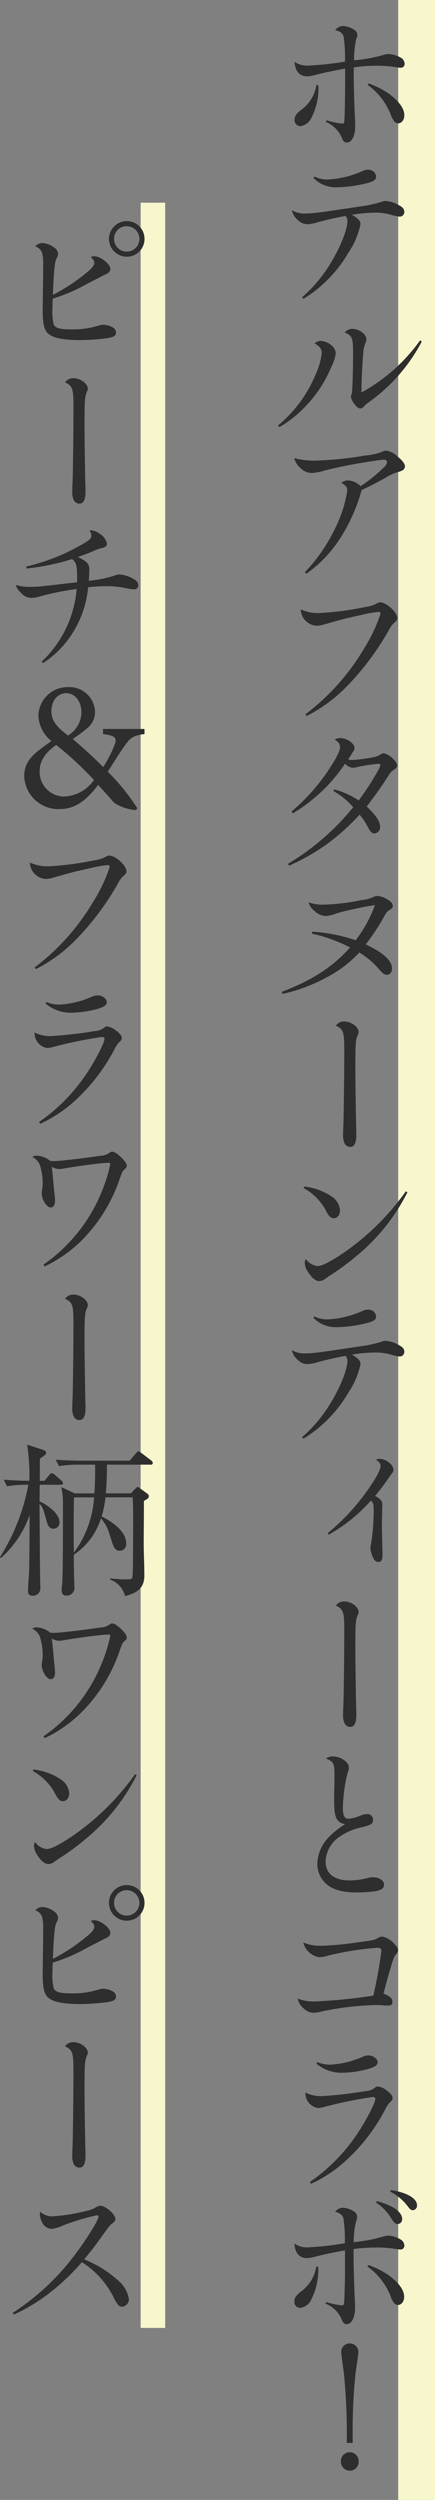 <svg xmlns="http://www.w3.org/2000/svg" width="70.938" height="407" viewBox="0 0 70.938 407">
  <rect x="0" y="0" width="70.938" height="407" fill="#808080" stroke="none"/>
  <g id="グループ_432" data-name="グループ 432" transform="translate(0 -0.195)">
    <rect id="長方形_85" data-name="長方形 85" width="4" height="346" transform="translate(22.938 33.195)" fill="#f8f6cd"/>
    <g id="グループ_294" data-name="グループ 294" transform="translate(45.347)">
      <rect id="長方形_84" data-name="長方形 84" width="6" height="407" transform="translate(19.591 0.195)" fill="#f8f6cd"/>
      <g id="グループ_293" data-name="グループ 293" transform="translate(0 2.283)">
        <g id="グループ_292" data-name="グループ 292" transform="translate(0 2.144)">
          <path id="パス_1134" data-name="パス 1134" d="M6.814,15.344a11.38,11.38,0,0,0,2.58.537c.269,0,.321-.107.349-.86.052-.887.107-3.574.107-8.089-2.687.511-3.28.645-5.027,1.075A5.144,5.144,0,0,1,3.67,8.2C2.434,8.2,1.708,7.39,1.6,5.831A3.573,3.573,0,0,0,3.8,6.449,50.258,50.258,0,0,0,9.824,5.8a23.433,23.433,0,0,0-.215-4.031C9.446,1.182,9.1.887,8.238.672A1.674,1.674,0,0,1,9.555,0,3.81,3.81,0,0,1,11.49.726a1,1,0,0,1,.349.752c0,.134,0,.134-.188.7A15.851,15.851,0,0,0,11.3,5.589,24.917,24.917,0,0,0,16.139,4.7a3,3,0,0,1,.833-.134,4.48,4.48,0,0,1,1.908.564,1.2,1.2,0,0,1,.672.994.621.621,0,0,1-.672.672,4,4,0,0,1-.672-.081,19.5,19.5,0,0,0-3.547-.242,23.352,23.352,0,0,0-3.386.269c-.027.322-.027.672-.027.779,0,1.935.107,5.67.188,7.148.054.833.054,1.129.054,1.585,0,1.639-.537,2.714-1.37,2.714-.4,0-.618-.215-.888-.941A4.9,4.9,0,0,0,6.7,15.613ZM5.47,9.62c.027.484.027.672.027.86a10.492,10.492,0,0,1-1.075,4.326,2.417,2.417,0,0,1-1.854,1.5A.97.97,0,0,1,1.6,15.264c0-.591.27-.967,1.077-1.612a6.185,6.185,0,0,0,2.5-4.058Zm8.2-.269c3.305,1.156,5.831,3.386,5.831,5.159,0,.779-.43,1.344-1.021,1.344a.877.877,0,0,1-.618-.322,3.575,3.575,0,0,1-.591-1.156A11.028,11.028,0,0,0,13.5,9.567Z" transform="translate(1.087)" fill="#2e2e2e"/>
          <path id="パス_1135" data-name="パス 1135" d="M3,34.681a22.819,22.819,0,0,0,4.326-5.025c1.774-2.768,3.063-5.912,3.063-7.417a1.122,1.122,0,0,0-.322-.779c-1.666.3-2.875.591-4.434.994a6.59,6.59,0,0,1-1.8.349,2.107,2.107,0,0,1-1.344-.511A3.174,3.174,0,0,1,1.36,20.708a.473.473,0,0,1,.027-.161,3.794,3.794,0,0,0,2.177.511c1.182,0,2.6-.188,8.76-1.129a19.962,19.962,0,0,0,3.653-.779,1.438,1.438,0,0,1,.62-.134,4.824,4.824,0,0,1,2.1.645c.7.349.967.672.967,1.129a.759.759,0,0,1-.754.779,7.459,7.459,0,0,1-1.4-.3,9.182,9.182,0,0,0-2.766-.349,23.254,23.254,0,0,0-3.628.349c1.048.591,1.4.994,1.4,1.532a12.8,12.8,0,0,1-1.962,4.622A21.421,21.421,0,0,1,3.214,34.95ZM5.015,15.038a4.582,4.582,0,0,0,2.15.484A15.679,15.679,0,0,0,12.942,14.1a1.762,1.762,0,0,1,.779-.161,1.226,1.226,0,0,1,1.342,1.1c0,.511-.349.779-1.476,1.075a21.4,21.4,0,0,1-4.81.672,5.086,5.086,0,0,1-3.95-1.532Z" transform="translate(0.924 9.47)" fill="#2e2e2e"/>
          <path id="パス_1136" data-name="パス 1136" d="M0,45.08a21.443,21.443,0,0,0,6.127-8.3,11.3,11.3,0,0,0,.994-3.52c0-.618-.322-1.048-1.156-1.532a1.4,1.4,0,0,1,1.048-.4,2.863,2.863,0,0,1,1.881.887A1.63,1.63,0,0,1,9.4,33.391a6.68,6.68,0,0,1-.724,2.177A20.5,20.5,0,0,1,4.246,42.2,18.024,18.024,0,0,1,.215,45.349ZM23.433,31.429a28.352,28.352,0,0,1-8.814,10,3.374,3.374,0,0,0-.645.591.743.743,0,0,1-.564.3c-.349,0-.752-.376-1.156-1.021a1.862,1.862,0,0,1-.376-.941c0-.081,0-.081.134-.43.107-.3.215-3.52.215-6.611,0-2.5-.134-2.848-1.345-3.359a1.516,1.516,0,0,1,1.292-.591c1.075,0,2.23.887,2.23,1.693a1.3,1.3,0,0,1-.163.591,5.178,5.178,0,0,0-.349,1.693c-.186,2.069-.294,4.649-.294,6.369a28.448,28.448,0,0,0,9.567-8.492Z" transform="translate(0 19.951)" fill="#2e2e2e"/>
          <path id="パス_1137" data-name="パス 1137" d="M3.315,60.947A27.2,27.2,0,0,0,8.043,54.2a21.068,21.068,0,0,0,2.177-6.53c0-.536-.24-.858-.967-1.263a1.7,1.7,0,0,1,1.077-.4,3.124,3.124,0,0,1,2.067.941,25.318,25.318,0,0,0,3.762-3.037A1.34,1.34,0,0,0,16.7,43c0-.215-.244-.376-.593-.376A83.659,83.659,0,0,0,6.62,44.367a8.465,8.465,0,0,1-2.205.43,2.552,2.552,0,0,1-1.747-.727,3.285,3.285,0,0,1-1.1-1.691,12.641,12.641,0,0,0,3.411.4,56.661,56.661,0,0,0,8.2-.833,10.014,10.014,0,0,0,2.66-.564,1.545,1.545,0,0,1,.781-.215,3.382,3.382,0,0,1,1.827.967c.779.645,1.182,1.182,1.182,1.585a.81.81,0,0,1-.269.564,2.589,2.589,0,0,1-.942.376,7.957,7.957,0,0,0-1.5.645,44.552,44.552,0,0,1-4.353,2.257,28.344,28.344,0,0,1-3.253,7.469,20.727,20.727,0,0,1-5.749,6.155Z" transform="translate(1.065 27.975)" fill="#2e2e2e"/>
          <path id="パス_1138" data-name="パス 1138" d="M2.96,74.092A36.994,36.994,0,0,0,12.5,63.424a25.921,25.921,0,0,0,2.714-5.7c0-.188-.134-.3-.349-.3a19.357,19.357,0,0,0-2.848.511c-2.607.564-2.768.618-5.912,1.5a4.433,4.433,0,0,1-1.345.242,2.757,2.757,0,0,1-2.551-2.445v-.215a6.824,6.824,0,0,0,3.09.591,51.148,51.148,0,0,0,7.5-.994,4.974,4.974,0,0,0,1.827-.591.955.955,0,0,1,.512-.161c1.019,0,2.795,1.612,2.795,2.526,0,.349-.054.43-.672.967A5.126,5.126,0,0,0,16.5,60.5a43.929,43.929,0,0,1-6.772,9.029,24.836,24.836,0,0,1-6.555,4.837Z" transform="translate(1.5 37.967)" fill="#2e2e2e"/>
          <path id="パス_1139" data-name="パス 1139" d="M1.55,80.982a32.461,32.461,0,0,0,6.073-6.826c1.265-1.908,1.829-3.037,1.829-3.682,0-.457-.242-.806-.862-1.209a1.845,1.845,0,0,1,.862-.242c1.1,0,2.365.86,2.365,1.639a.958.958,0,0,1-.242.591c-.079.108-.161.269-.267.43-.3.484-.351.537-.541.833a3.775,3.775,0,0,0,.675.081,25,25,0,0,0,3.492-.457,3.253,3.253,0,0,0,1.1-.43c.322-.188.378-.215.537-.215a3.117,3.117,0,0,1,1.668,1.075c.4.4.509.645.509.914,0,.3-.158.484-.564.752-.4.242-.455.322-.858.941-1.1,1.72-1.827,2.741-3.52,5,1.5,1.4,2.178,2.419,2.178,3.305a1,1,0,0,1-.915,1.075c-.378,0-.645-.242-1-.887a10.753,10.753,0,0,0-1.424-2.177A36.053,36.053,0,0,1,7.3,86.3,34.416,34.416,0,0,1,1.149,89.8l-.19-.3A39.933,39.933,0,0,0,11.6,80.284,12.4,12.4,0,0,0,8.377,77.65l.136-.269a13.567,13.567,0,0,1,3.977,1.8,41.183,41.183,0,0,0,3.033-4.649,3.675,3.675,0,0,0,.511-1.1c0-.134-.106-.215-.3-.215a27.158,27.158,0,0,0-3.517.537,3.441,3.441,0,0,1-.673.107,1.8,1.8,0,0,1-1.265-.672,26.888,26.888,0,0,1-8.517,8.089Z" transform="translate(0.652 46.903)" fill="#2e2e2e"/>
          <path id="パス_1140" data-name="パス 1140" d="M5.351,90.151a27.2,27.2,0,0,1,7.067,1.4,21.722,21.722,0,0,0,3.144-5.724c-1.56.242-1.962.322-4.649.914a19.777,19.777,0,0,0-1.962.564,5.269,5.269,0,0,1-1.478.3,2.763,2.763,0,0,1-1.747-.806,2.724,2.724,0,0,1-.994-1.424,6.84,6.84,0,0,0,2.526.376,34.9,34.9,0,0,0,6.045-.726,6.123,6.123,0,0,0,1.99-.511,1.7,1.7,0,0,1,.7-.188,3.876,3.876,0,0,1,1.666.618c.511.3.806.645.806.994,0,.3-.134.457-.62.752-.349.242-.428.349-.858,1.129a36.89,36.89,0,0,1-2.929,4.407c2.9,1.37,4.273,2.633,4.273,3.923,0,.618-.322,1.021-.835,1.021-.4,0-.643-.188-1.263-.887a13.181,13.181,0,0,0-3.223-2.741,19.809,19.809,0,0,1-5.591,4.192,27.557,27.557,0,0,1-6.931,2.553L.351,99.96c5.081-1.962,8.225-4,11.154-7.229a24.393,24.393,0,0,0-6.261-2.257Z" transform="translate(0.239 57.297)" fill="#2e2e2e"/>
          <path id="パス_1141" data-name="パス 1141" d="M7.013,96.5c1.1,0,2.311.887,2.311,1.72a1.055,1.055,0,0,1-.163.511c-.321.806-.375,1.317-.375,4.971,0,2.5.054,6.315.134,10.158.025.43.025.806.025,1.048,0,1.4-.321,2.015-1.019,2.015a1.058,1.058,0,0,1-.833-.457,2.88,2.88,0,0,1-.3-1.612c0-.43,0-.726.052-1.693.055-2.15.134-7.954.134-11.931,0-3.037-.134-3.467-1.369-4.058a1.58,1.58,0,0,1,1.4-.672" transform="translate(3.816 65.572)" fill="#2e2e2e"/>
          <path id="パス_1142" data-name="パス 1142" d="M2.587,112.5a10.031,10.031,0,0,1,4.462,1.612,2.976,2.976,0,0,1,1.369,2.257c0,.752-.43,1.29-1.019,1.29-.43,0-.727-.242-1.129-.941a9.1,9.1,0,0,0-3.791-3.977Zm16.822.941a32.154,32.154,0,0,1-8.382,10.426,38.686,38.686,0,0,1-4.382,3.2,5.365,5.365,0,0,1-.509.349,1.906,1.906,0,0,1-1.1.484c-.564,0-1.208-.511-1.772-1.4a2.917,2.917,0,0,1-.593-1.532,1.518,1.518,0,0,1,.161-.672,2.818,2.818,0,0,0,1.881,1.155c.727,0,2.069-.672,4.111-2.042a40.7,40.7,0,0,0,10.321-10.131Z" transform="translate(1.685 76.444)" fill="#2e2e2e"/>
          <path id="パス_1143" data-name="パス 1143" d="M3,145.178a22.819,22.819,0,0,0,4.326-5.025c1.774-2.768,3.063-5.912,3.063-7.417a1.122,1.122,0,0,0-.322-.779c-1.666.3-2.875.591-4.434.994a6.59,6.59,0,0,1-1.8.349,2.107,2.107,0,0,1-1.344-.511A3.174,3.174,0,0,1,1.36,131.2a.473.473,0,0,1,.027-.161,3.8,3.8,0,0,0,2.177.511c1.182,0,2.6-.188,8.76-1.129a19.965,19.965,0,0,0,3.653-.779,1.437,1.437,0,0,1,.62-.134,4.824,4.824,0,0,1,2.1.645c.7.349.967.672.967,1.129a.759.759,0,0,1-.754.779,7.458,7.458,0,0,1-1.4-.3,9.182,9.182,0,0,0-2.766-.349,23.254,23.254,0,0,0-3.628.349c1.048.591,1.4.994,1.4,1.532a12.8,12.8,0,0,1-1.962,4.622,21.421,21.421,0,0,1-7.336,7.524Zm2.015-19.644a4.582,4.582,0,0,0,2.15.484,15.679,15.679,0,0,0,5.778-1.424,1.762,1.762,0,0,1,.779-.161,1.226,1.226,0,0,1,1.342,1.1c0,.511-.349.779-1.476,1.075a21.4,21.4,0,0,1-4.81.672,5.086,5.086,0,0,1-3.95-1.532Z" transform="translate(0.924 84.555)" fill="#2e2e2e"/>
          <path id="パス_1144" data-name="パス 1144" d="M4.816,150.991a34.956,34.956,0,0,0,6.555-7.067c1.344-1.908,2.071-3.252,2.071-3.843,0-.43-.215-.7-.779-1.048a1.971,1.971,0,0,1,.645-.134c1.019,0,2.23.941,2.23,1.774,0,.242-.081.4-.378.779a6.093,6.093,0,0,0-.43.591,34.393,34.393,0,0,1-2.177,2.875c.914.537,1.184.86,1.184,1.451l-.027.618c-.029,1.1-.029,1.1-.054,2.741v.161c0,.269.054,3.01.106,4.246v.457c0,.726-.24,1.1-.645,1.1a.92.92,0,0,1-.8-.537,4.562,4.562,0,0,1-.537-1.747,2.846,2.846,0,0,1,.107-.7,32.527,32.527,0,0,0,.43-5.24c0-1.236-.054-1.451-.459-1.774A26.533,26.533,0,0,1,5,151.232Z" transform="translate(3.273 94.384)" fill="#2e2e2e"/>
          <path id="パス_1145" data-name="パス 1145" d="M7.013,152.721c1.1,0,2.311.887,2.311,1.72a1.055,1.055,0,0,1-.163.511c-.321.806-.375,1.317-.375,4.971,0,2.5.054,6.315.134,10.158.025.43.025.806.025,1.048,0,1.4-.321,2.015-1.019,2.015a1.058,1.058,0,0,1-.833-.457,2.88,2.88,0,0,1-.3-1.612c0-.43,0-.726.052-1.693.055-2.15.134-7.954.134-11.931,0-3.037-.134-3.466-1.369-4.058a1.58,1.58,0,0,1,1.4-.672" transform="translate(3.816 103.777)" fill="#2e2e2e"/>
          <path id="パス_1146" data-name="パス 1146" d="M6.334,167.745c1.315,0,2.632.914,2.632,1.827a1.712,1.712,0,0,1-.188.726,25.878,25.878,0,0,0-.8,5.831c0,1.236.27,1.747.888,1.747a5.731,5.731,0,0,0,1.987-.511,3.013,3.013,0,0,1,1.05-.242.916.916,0,0,1,.991.941c0,.618-.267.806-1.716,1.182a9.72,9.72,0,0,0-3.628,1.5,5.079,5.079,0,0,0-2.392,4.058c0,2.015,1.4,3.117,3.922,3.117a11.54,11.54,0,0,0,2.795-.349,3.213,3.213,0,0,1,.967-.161c1.077,0,1.854.511,1.854,1.209,0,.537-.378.833-1.342,1.048a21.03,21.03,0,0,1-2.959.215c-2.5,0-4.056-.43-5.158-1.424a4.356,4.356,0,0,1-1.424-3.252,6.465,6.465,0,0,1,1.745-4.192,13.166,13.166,0,0,1,2.771-2.23c-1.48-.4-1.774-1.1-1.774-4.031,0-.108,0-.108.027-1.962.024-.484.024-1.827.024-2.445,0-1.424-.267-1.881-1.4-2.257a1.819,1.819,0,0,1,1.129-.349" transform="translate(2.588 113.987)" fill="#2e2e2e"/>
          <path id="パス_1147" data-name="パス 1147" d="M5.612,186.707a50.227,50.227,0,0,0,6.261-.591c2.338-.3,2.58-.349,3.144-.7a1.443,1.443,0,0,1,.724-.215,3.817,3.817,0,0,1,2.015,1.29c.4.457.512.618.512.967a.7.7,0,0,1-.217.484c-.4.484-.4.484-.858,1.908-.27.833-.835,2.822-1.29,4.622,1.075.457,1.449.806,1.449,1.344,0,.457-.186.618-.751.618-.188,0-.349,0-.779-.027a8.92,8.92,0,0,0-1.182-.054,46.613,46.613,0,0,0-8.948,1.075,6.03,6.03,0,0,1-1.209.188,2.382,2.382,0,0,1-1.614-.726,2.874,2.874,0,0,1-.966-1.585,7.464,7.464,0,0,0,2.981.457,89.582,89.582,0,0,0,9.353-.941,73.215,73.215,0,0,0,1.317-7.309c0-.322-.188-.484-.618-.484a46.884,46.884,0,0,0-8.115,1.29,5.165,5.165,0,0,1-1.372.242,3.163,3.163,0,0,1-2.632-2.392,6.887,6.887,0,0,0,2.795.537" transform="translate(1.294 125.849)" fill="#2e2e2e"/>
          <path id="パス_1148" data-name="パス 1148" d="M3.381,217.332a29.138,29.138,0,0,0,7.526-7.551c1.478-2.123,3.144-5.294,3.144-5.966,0-.215-.134-.322-.432-.322a72.616,72.616,0,0,0-7.578,1.532,6.437,6.437,0,0,1-1.344.269,2.448,2.448,0,0,1-2.041-2.311v-.215a5.749,5.749,0,0,0,2.58.591,68.912,68.912,0,0,0,7.282-.833,2.606,2.606,0,0,0,1.532-.591.613.613,0,0,1,.43-.161,2.887,2.887,0,0,1,1.478.7c.618.457.912.833.912,1.182,0,.269-.054.349-.457.726a4.107,4.107,0,0,0-.618.887,30.206,30.206,0,0,1-6.1,8.169,22.153,22.153,0,0,1-6.125,4.192ZM4.59,197.8a5.177,5.177,0,0,0,2.125.43,15.246,15.246,0,0,0,5.24-1.263,2.292,2.292,0,0,1,.994-.242c.752,0,1.476.537,1.476,1.129,0,.43-.4.726-1.423,1.048a16.876,16.876,0,0,1-4.326.645,6.322,6.322,0,0,1-4.221-1.478Z" transform="translate(1.805 133.677)" fill="#2e2e2e"/>
          <path id="パス_1149" data-name="パス 1149" d="M9.834,221.225v-1.639c-2.85.537-3.063.591-5.025,1.075a5.357,5.357,0,0,1-1.184.188c-1.208,0-1.933-.806-2.041-2.365a3.585,3.585,0,0,0,2.177.618,48.988,48.988,0,0,0,6.045-.672A23.659,23.659,0,0,0,9.59,214.4c-.186-.591-.536-.86-1.369-1.1a1.671,1.671,0,0,1,1.288-.645,3.5,3.5,0,0,1,1.962.726,1,1,0,0,1,.349.752,1.981,1.981,0,0,1-.16.7,13.527,13.527,0,0,0-.4,3.413,24.684,24.684,0,0,0,4.837-.914,3.346,3.346,0,0,1,.833-.134,4.166,4.166,0,0,1,1.91.591,1.166,1.166,0,0,1,.672.994.609.609,0,0,1-.672.672,4.322,4.322,0,0,1-.672-.081,19.028,19.028,0,0,0-3.52-.242,28.488,28.488,0,0,0-3.413.242v.994c0,1.612.106,5.589.188,6.933.052.86.052,1.129.052,1.586,0,1.639-.536,2.714-1.369,2.714-.4,0-.618-.215-.887-.941a4.741,4.741,0,0,0-2.553-2.392L6.8,228a10.484,10.484,0,0,0,2.58.537c.244,0,.3-.134.349-.887.029-.537.081-2.634.109-4.085Zm-4.382,1.021c.029.457.029.672.029.86A10.589,10.589,0,0,1,4.4,227.459a2.319,2.319,0,0,1-1.881,1.5.964.964,0,0,1-.939-1.048c0-.591.269-.967,1.073-1.612a6.189,6.189,0,0,0,2.5-4.058Zm8.2-.269c3.334,1.156,5.833,3.386,5.833,5.16,0,.779-.43,1.344-1.023,1.344a.886.886,0,0,1-.618-.322,3.626,3.626,0,0,1-.59-1.156,10.77,10.77,0,0,0-3.762-4.783Zm1.372-10.4c2.6.672,4.138,1.747,4.138,2.929a.777.777,0,0,1-.726.806c-.378,0-.593-.188-1.1-.994a7.991,7.991,0,0,0-2.42-2.5Zm2.284-1.8c2.607.376,4.273,1.344,4.273,2.472a.739.739,0,0,1-.672.806c-.3,0-.457-.108-.994-.833a8.463,8.463,0,0,0-2.714-2.2Z" transform="translate(1.076 142.548)" fill="#2e2e2e"/>
          <path id="パス_1150" data-name="パス 1150" d="M9,243.834a1.451,1.451,0,1,1-2.9,0,1.451,1.451,0,1,1,2.9,0m-1.935-3.01a101.873,101.873,0,0,0-.455-11.179c-.082-.564-.459-3.386-.459-3.547a1.4,1.4,0,1,1,2.795,0c0,.484-.4,2.849-.457,3.386a94.594,94.594,0,0,0-.457,11.34Z" transform="translate(4.142 152.671)" fill="#2e2e2e"/>
        </g>
        <rect id="長方形_141" data-name="長方形 141" width="24" height="398" transform="translate(0.591 -0.087)" fill="none"/>
      </g>
    </g>
    <g id="グループ_295" data-name="グループ 295" transform="translate(0 36.19)">
      <path id="パス_425" data-name="パス 425" d="M11.833,11.15a28.184,28.184,0,0,1-5.561,2.392c-.054,1.29-.054,1.29-.054,1.8a8.463,8.463,0,0,0,.215,2.392c.269.591.993.806,2.739.806a13.594,13.594,0,0,0,4.57-.618,2.955,2.955,0,0,1,.779-.134,3.564,3.564,0,0,1,1.532.43.958.958,0,0,1,.536.833c0,.591-.4.806-1.987.994a35.05,35.05,0,0,1-3.95.242c-2.393,0-4.058-.3-4.864-.86-.888-.591-1.156-1.585-1.156-4.058,0-.269.027-1.236.027-2.553.027-1.075.054-3.6.054-4.676a6.9,6.9,0,0,0-.188-2.069,1.619,1.619,0,0,0-1.1-1.021A1.481,1.481,0,0,1,4.58,4.486a3.469,3.469,0,0,1,1.881.7,1.32,1.32,0,0,1,.672,1.1c0,.215-.027.3-.242.726-.3.591-.43,1.908-.593,5.912a29.742,29.742,0,0,0,6.1-4.138c.484-.484.647-.779.647-1.075s-.163-.564-.564-.941a1.033,1.033,0,0,1,.564-.134c1.021,0,2.632,1.263,2.632,2.069a.879.879,0,0,1-.536.752c-.027.027-.862.43-1.317.672ZM21.24,3.814a2.892,2.892,0,0,1-2.9,2.9,2.924,2.924,0,0,1-2.9-2.9,2.924,2.924,0,0,1,2.9-2.9,2.892,2.892,0,0,1,2.9,2.9m-4.971,0a2.069,2.069,0,1,0,2.067-2.069,2.053,2.053,0,0,0-2.067,2.069" transform="translate(2.327 -0.912)" fill="#2e2e2e"/>
      <path id="パス_426" data-name="パス 426" d="M7.717,16.143c1.1,0,2.311.887,2.311,1.72a1.055,1.055,0,0,1-.163.511c-.321.806-.375,1.317-.375,4.971,0,2.5.054,6.315.134,10.158.025.43.025.806.025,1.048,0,1.4-.321,2.015-1.019,2.015a1.058,1.058,0,0,1-.833-.457A2.88,2.88,0,0,1,7.5,34.5c0-.43,0-.726.052-1.693.055-2.15.134-7.954.134-11.931,0-3.037-.134-3.467-1.369-4.058a1.58,1.58,0,0,1,1.4-.672" transform="translate(4.295 9.438)" fill="#2e2e2e"/>
      <path id="パス_427" data-name="パス 427" d="M3.218,36.78a33.407,33.407,0,0,0,9.567-3.87c.86-.537,1.048-.752,1.048-1.156,0-.269-.027-.349-.294-.86a2.347,2.347,0,0,1,1.53.457,2.657,2.657,0,0,1,1.317,1.666c0,.43-.161.564-.806.752a5.254,5.254,0,0,0-1.156.376c-.833.376-1.881.779-2.768,1.075,1.585.806,1.854,1.129,1.854,2.15,0,.376-.027,1.048-.081,1.72a19.609,19.609,0,0,0,4.111-.806,2.036,2.036,0,0,1,.887-.215,5.26,5.26,0,0,1,2.5.86,1.031,1.031,0,0,1,.564.914.645.645,0,0,1-.726.645,7,7,0,0,1-1.156-.161,14.76,14.76,0,0,0-3.252-.349c-.887,0-1.772.054-3.035.161a16.784,16.784,0,0,1-2.581,7.524A15.774,15.774,0,0,1,5.959,52.5l-.215-.242a18.241,18.241,0,0,0,5.7-11.824,47.524,47.524,0,0,0-6.1,1.236,4.237,4.237,0,0,1-1.236.215,2.244,2.244,0,0,1-1.747-.833c-.564-.564-.752-.86-.806-1.29a6.576,6.576,0,0,0,2.311.322c1.29,0,1.29,0,7.659-.752v-.941c0-1.72-.188-2.392-.833-2.822A37.756,37.756,0,0,1,3.3,37.1Z" transform="translate(1.055 19.462)" fill="#2e2e2e"/>
      <path id="パス_428" data-name="パス 428" d="M21.965,53.733c-2.067.237-2.452.769-3.426,2.188-.826,1.154-1.537,2.366-2.57,3.933A34.2,34.2,0,0,1,20.784,65.8l-.207.3a7.429,7.429,0,0,1-3.606-1.213c-.354-.443-1.594-1.834-2.57-2.879-2.13,2.867-4.086,3.93-6.186,3.93a5.556,5.556,0,0,1-5.863-5.376c0-2.719,1.955-3.9,4.429-5.7a5.607,5.607,0,0,1-2.12-4.111,4.761,4.761,0,0,1,4.856-4.661A4.17,4.17,0,0,1,13.9,50.152a3.386,3.386,0,0,1-1.243,2.6,26.52,26.52,0,0,1-2.4,1.774c.977.826,3.08,2.659,4.973,4.578A20.377,20.377,0,0,0,17,55.711c.563-1.359.3-1.713-1.8-1.978V52.9h6.763Zm-8.241,7.474a56.272,56.272,0,0,0-6.159-5.7c-1.953,1.359-2.694,2.778-2.694,4.226A4.007,4.007,0,0,0,8.955,63.9a6.211,6.211,0,0,0,4.768-2.689M6.782,50.034c0,1.538.92,2.575,2.7,3.935a4.494,4.494,0,0,0,2.2-3.787c0-1.688-1.009-3.107-2.462-3.107-1.4,0-2.434,1.182-2.434,2.959" transform="translate(1.599 29.783)" fill="#2e2e2e"/>
      <path id="パス_429" data-name="パス 429" d="M3.664,80.635A36.994,36.994,0,0,0,13.2,69.967a25.921,25.921,0,0,0,2.714-5.7c0-.188-.134-.3-.349-.3a19.355,19.355,0,0,0-2.848.511c-2.607.564-2.768.618-5.912,1.5a4.433,4.433,0,0,1-1.345.242,2.757,2.757,0,0,1-2.551-2.445v-.215A6.824,6.824,0,0,0,6,64.163a51.338,51.338,0,0,0,7.5-.993,5,5,0,0,0,1.827-.593.97.97,0,0,1,.512-.161c1.019,0,2.795,1.612,2.795,2.528,0,.348-.054.428-.672.966a5.152,5.152,0,0,0-.754,1.13,43.871,43.871,0,0,1-6.772,9.027A24.836,24.836,0,0,1,3.879,80.9Z" transform="translate(1.979 40.881)" fill="#2e2e2e"/>
      <path id="パス_430" data-name="パス 430" d="M4.085,96.579a29.137,29.137,0,0,0,7.526-7.551c1.478-2.123,3.144-5.294,3.144-5.966,0-.215-.134-.322-.432-.322a72.61,72.61,0,0,0-7.578,1.532A6.438,6.438,0,0,1,5.4,84.54a2.448,2.448,0,0,1-2.041-2.311v-.215a5.749,5.749,0,0,0,2.58.591,68.908,68.908,0,0,0,7.282-.833,2.606,2.606,0,0,0,1.532-.591.613.613,0,0,1,.43-.161,2.887,2.887,0,0,1,1.478.7c.618.457.912.833.912,1.182,0,.269-.054.349-.457.726a4.107,4.107,0,0,0-.618.887,30.206,30.206,0,0,1-6.1,8.169,22.152,22.152,0,0,1-6.125,4.192ZM5.294,77.043a5.178,5.178,0,0,0,2.125.43,15.246,15.246,0,0,0,5.24-1.263,2.292,2.292,0,0,1,.994-.242c.752,0,1.476.537,1.476,1.129,0,.43-.4.726-1.423,1.048a16.877,16.877,0,0,1-4.326.645A6.322,6.322,0,0,1,5.16,77.312Z" transform="translate(2.284 50.09)" fill="#2e2e2e"/>
      <path id="パス_431" data-name="パス 431" d="M4.963,109.5A26.578,26.578,0,0,0,14.37,97.839a25.306,25.306,0,0,0,1.476-4.649c0-.188-.079-.269-.294-.269a1.1,1.1,0,0,0-.269.027c-.055,0-.244,0-.539.027-1.369.108-4.676.564-6.664.914a4.011,4.011,0,0,1-.537.054,2.332,2.332,0,0,1-1.234-.376c.106.887.16,1.37.24,2.23.134,1.559.134,1.559.269,2.66,0,.215.027.457.027.618,0,.726-.269,1.129-.726,1.129-.618,0-1.451-1.317-1.451-2.284a3.726,3.726,0,0,1,.081-.7,5.637,5.637,0,0,0,.082-.967,9.94,9.94,0,0,0-.459-2.983,2.573,2.573,0,0,0-1.236-1.29,1.107,1.107,0,0,1,.673-.215,3.692,3.692,0,0,1,2.256.86,5,5,0,0,0,.593.027c.914,0,4.432-.4,7.5-.86a2.806,2.806,0,0,0,1.557-.484.606.606,0,0,1,.459-.188c.349,0,.8.3,1.449.914s.914,1.048.914,1.371a.579.579,0,0,1-.267.511,1.458,1.458,0,0,0-.566.806c-.027.054-.081.188-.161.376-.025.107-.134.376-.269.779a26,26,0,0,1-6.125,9.728A22.032,22.032,0,0,1,5.151,109.8Z" transform="translate(2.131 60.387)" fill="#2e2e2e"/>
      <path id="パス_432" data-name="パス 432" d="M7.717,104.976c1.1,0,2.311.887,2.311,1.72a1.055,1.055,0,0,1-.163.511c-.321.806-.375,1.317-.375,4.971,0,2.5.054,6.315.134,10.158.025.43.025.806.025,1.048,0,1.4-.321,2.015-1.019,2.015a1.058,1.058,0,0,1-.833-.457,2.88,2.88,0,0,1-.3-1.612c0-.43,0-.726.052-1.693.055-2.15.134-7.954.134-11.931,0-3.037-.134-3.467-1.369-4.058a1.58,1.58,0,0,1,1.4-.672" transform="translate(4.295 69.802)" fill="#2e2e2e"/>
      <path id="パス_433" data-name="パス 433" d="M9.837,126.05H6.478c0,.43-.029,2.338-.029,2.714,1.077.43,3.253,1.908,3.253,3.359a.98.98,0,0,1-1,1.075c-.751,0-.966-.7-1.181-1.532-.459-1.639-.537-1.989-1.077-2.5.081,11.233.081,11.528.109,12.6,0,.161.025.86.025,1.021a1.205,1.205,0,0,1-1.369,1.317c-.647,0-.647-.618-.647-.86,0-.349.163-2.714.188-3.225.027-1.424.055-2.2.081-9.056a16.8,16.8,0,0,1-4.676,7.014L0,137.82a33.358,33.358,0,0,0,4.622-11.77,19.182,19.182,0,0,0-3.493.242L.62,125.217c.618.054,1.853.161,4.164.188a33.4,33.4,0,0,0-.349-5.885l2.474.806c.321.107.618.242.618.511,0,.242-.082.3-1.023.967,0,.43,0,2.392-.025,3.6h.779l.751-.914c.082-.108.244-.322.432-.322a.95.95,0,0,1,.511.269l1.048.914a.578.578,0,0,1,.269.4c0,.269-.244.3-.43.3m14.671-3.278H17.44c0,2.042-.081,3.681-.186,4.676h4.085l.7-.726c.188-.188.322-.322.4-.322a.788.788,0,0,1,.375.215l1.075.779c.217.161.378.269.378.484,0,.349-.19.457-.808.806.029.86-.025,5.643-.025,6.718,0,1.478.106,3.87.106,5.374,0,1.559-.564,2.768-3.142,3.386a3.882,3.882,0,0,0-2.445-2.687v-.188a21.917,21.917,0,0,0,2.445.161c.966,0,1.129-.027,1.209-.43.106-.645.106-8.142.106-8.868,0-1.182,0-2.929-.081-4.058H17.2a18.759,18.759,0,0,1-.62,3.117c1.4.672,4,2.311,4,4.38a1.092,1.092,0,0,1-1.073,1.209c-.564,0-.914-.376-1.238-1.424-.779-2.472-.833-2.607-1.8-3.87a11.115,11.115,0,0,1-4.434,5.939c0,.564.027,3.278.055,3.9,0,.242.054,1.344.054,1.585a1.25,1.25,0,0,1-1.372,1.156c-.428,0-.724-.188-.724-.941,0-.188.052-.7.081-.914.106-.967.134-4.7.134-13.221a11.178,11.178,0,0,0-.269-2.58l2.2,1.021h3.2c.055-.726.161-2.929.109-4.676H12.793a18.55,18.55,0,0,0-3.171.242l-.537-1.048c2.2.161,3.814.161,4.137.161h7.927l.994-1.182c.134-.161.3-.349.432-.349s.321.161.511.3l1.557,1.182a.578.578,0,0,1,.269.4c0,.3-.24.3-.4.3m-12.442,5.321c-.052,2.177-.081,4.783-.027,9a16.951,16.951,0,0,0,3.305-9Z" transform="translate(0 79.685)" fill="#2e2e2e"/>
      <path id="パス_434" data-name="パス 434" d="M4.963,155.229a26.579,26.579,0,0,0,9.407-11.663,25.306,25.306,0,0,0,1.476-4.649c0-.188-.079-.269-.294-.269a1.1,1.1,0,0,0-.269.027c-.055,0-.244,0-.539.027-1.369.107-4.676.564-6.664.914a4.012,4.012,0,0,1-.537.054,2.333,2.333,0,0,1-1.234-.376c.106.887.16,1.37.24,2.23.134,1.559.134,1.559.269,2.66,0,.215.027.457.027.618,0,.726-.269,1.129-.726,1.129-.618,0-1.451-1.317-1.451-2.284a3.726,3.726,0,0,1,.081-.7,5.637,5.637,0,0,0,.082-.967A9.94,9.94,0,0,0,4.372,139a2.572,2.572,0,0,0-1.236-1.29,1.107,1.107,0,0,1,.673-.215,3.692,3.692,0,0,1,2.256.86,5.01,5.01,0,0,0,.593.027c.914,0,4.432-.4,7.5-.86a2.805,2.805,0,0,0,1.557-.484.606.606,0,0,1,.459-.188c.349,0,.8.3,1.449.914s.914,1.048.914,1.37a.579.579,0,0,1-.267.511,1.458,1.458,0,0,0-.566.806c-.027.054-.081.188-.161.376-.025.107-.134.376-.269.779a26,26,0,0,1-6.125,9.728,22.033,22.033,0,0,1-5.994,4.192Z" transform="translate(2.131 91.46)" fill="#2e2e2e"/>
      <path id="パス_435" data-name="パス 435" d="M3.291,151.009a10.031,10.031,0,0,1,4.462,1.612,2.976,2.976,0,0,1,1.369,2.257c0,.752-.43,1.29-1.019,1.29-.43,0-.727-.242-1.129-.941a9.1,9.1,0,0,0-3.791-3.977Zm16.822.941a32.155,32.155,0,0,1-8.382,10.426,38.686,38.686,0,0,1-4.382,3.2,5.37,5.37,0,0,1-.509.349,1.906,1.906,0,0,1-1.1.484c-.564,0-1.208-.511-1.772-1.4a2.917,2.917,0,0,1-.593-1.532,1.518,1.518,0,0,1,.161-.672,2.818,2.818,0,0,0,1.881,1.156c.727,0,2.069-.672,4.111-2.042a40.7,40.7,0,0,0,10.321-10.131Z" transform="translate(2.164 101.082)" fill="#2e2e2e"/>
      <path id="パス_436" data-name="パス 436" d="M11.833,172.447a28.186,28.186,0,0,1-5.561,2.392c-.054,1.29-.054,1.29-.054,1.8a8.463,8.463,0,0,0,.215,2.392c.269.591.993.806,2.739.806a13.594,13.594,0,0,0,4.57-.618,2.954,2.954,0,0,1,.779-.134,3.564,3.564,0,0,1,1.532.43.958.958,0,0,1,.536.833c0,.591-.4.806-1.987.994a35.056,35.056,0,0,1-3.95.242c-2.393,0-4.058-.3-4.864-.86-.888-.591-1.156-1.585-1.156-4.058,0-.269.027-1.236.027-2.553.027-1.075.054-3.6.054-4.676a6.9,6.9,0,0,0-.188-2.069,1.619,1.619,0,0,0-1.1-1.021,1.481,1.481,0,0,1,1.156-.564,3.469,3.469,0,0,1,1.881.7,1.32,1.32,0,0,1,.672,1.1c0,.215-.027.3-.242.726-.3.591-.43,1.908-.593,5.912a29.742,29.742,0,0,0,6.1-4.138c.484-.484.647-.779.647-1.075s-.163-.564-.564-.941a1.033,1.033,0,0,1,.564-.134c1.021,0,2.632,1.263,2.632,2.069a.879.879,0,0,1-.536.752c-.027.027-.862.43-1.317.672Zm9.407-7.336a2.892,2.892,0,0,1-2.9,2.9,2.9,2.9,0,0,1,0-5.8,2.892,2.892,0,0,1,2.9,2.9m-4.971,0a2.069,2.069,0,1,0,2.067-2.069,2.053,2.053,0,0,0-2.067,2.069" transform="translate(2.327 108.693)" fill="#2e2e2e"/>
      <path id="パス_437" data-name="パス 437" d="M7.717,177.441c1.1,0,2.311.887,2.311,1.72a1.055,1.055,0,0,1-.163.511c-.321.806-.375,1.317-.375,4.971,0,2.5.054,6.315.134,10.158.025.43.025.806.025,1.048,0,1.4-.321,2.015-1.019,2.015a1.058,1.058,0,0,1-.833-.457,2.88,2.88,0,0,1-.3-1.612c0-.43,0-.726.052-1.693.055-2.15.134-7.954.134-11.931,0-3.037-.134-3.467-1.369-4.058a1.58,1.58,0,0,1,1.4-.672" transform="translate(4.295 119.044)" fill="#2e2e2e"/>
      <path id="パス_438" data-name="パス 438" d="M1.232,210.737a39.5,39.5,0,0,0,9.862-9.083c1.962-2.553,4.138-5.993,4.138-6.584,0-.161-.109-.215-.322-.215A38.4,38.4,0,0,0,9.4,196.522a5.425,5.425,0,0,1-1.881.537A1.828,1.828,0,0,1,5.96,195.85a2.96,2.96,0,0,1-.294-1.156,1.615,1.615,0,0,1,.054-.43,2.843,2.843,0,0,0,2.067.752,29.872,29.872,0,0,0,5.269-.833,5.142,5.142,0,0,0,1.854-.7,1.373,1.373,0,0,1,.643-.188c.833,0,2.42,1.4,2.42,2.123,0,.322-.109.484-.539.779-.349.269-.349.269-2.417,3.117-.378.537-.727.994-2.125,2.714a18.087,18.087,0,0,1,5.321,3.252,5.129,5.129,0,0,1,1.962,3.144,1.218,1.218,0,0,1-1.1,1.317.91.91,0,0,1-.647-.3,6.263,6.263,0,0,1-.724-1.209,14.386,14.386,0,0,0-5.186-5.751,36.456,36.456,0,0,1-5.4,5.106,29.419,29.419,0,0,1-5.67,3.413Z" transform="translate(0.837 129.818)" fill="#2e2e2e"/>
    </g>
  </g>
</svg>

